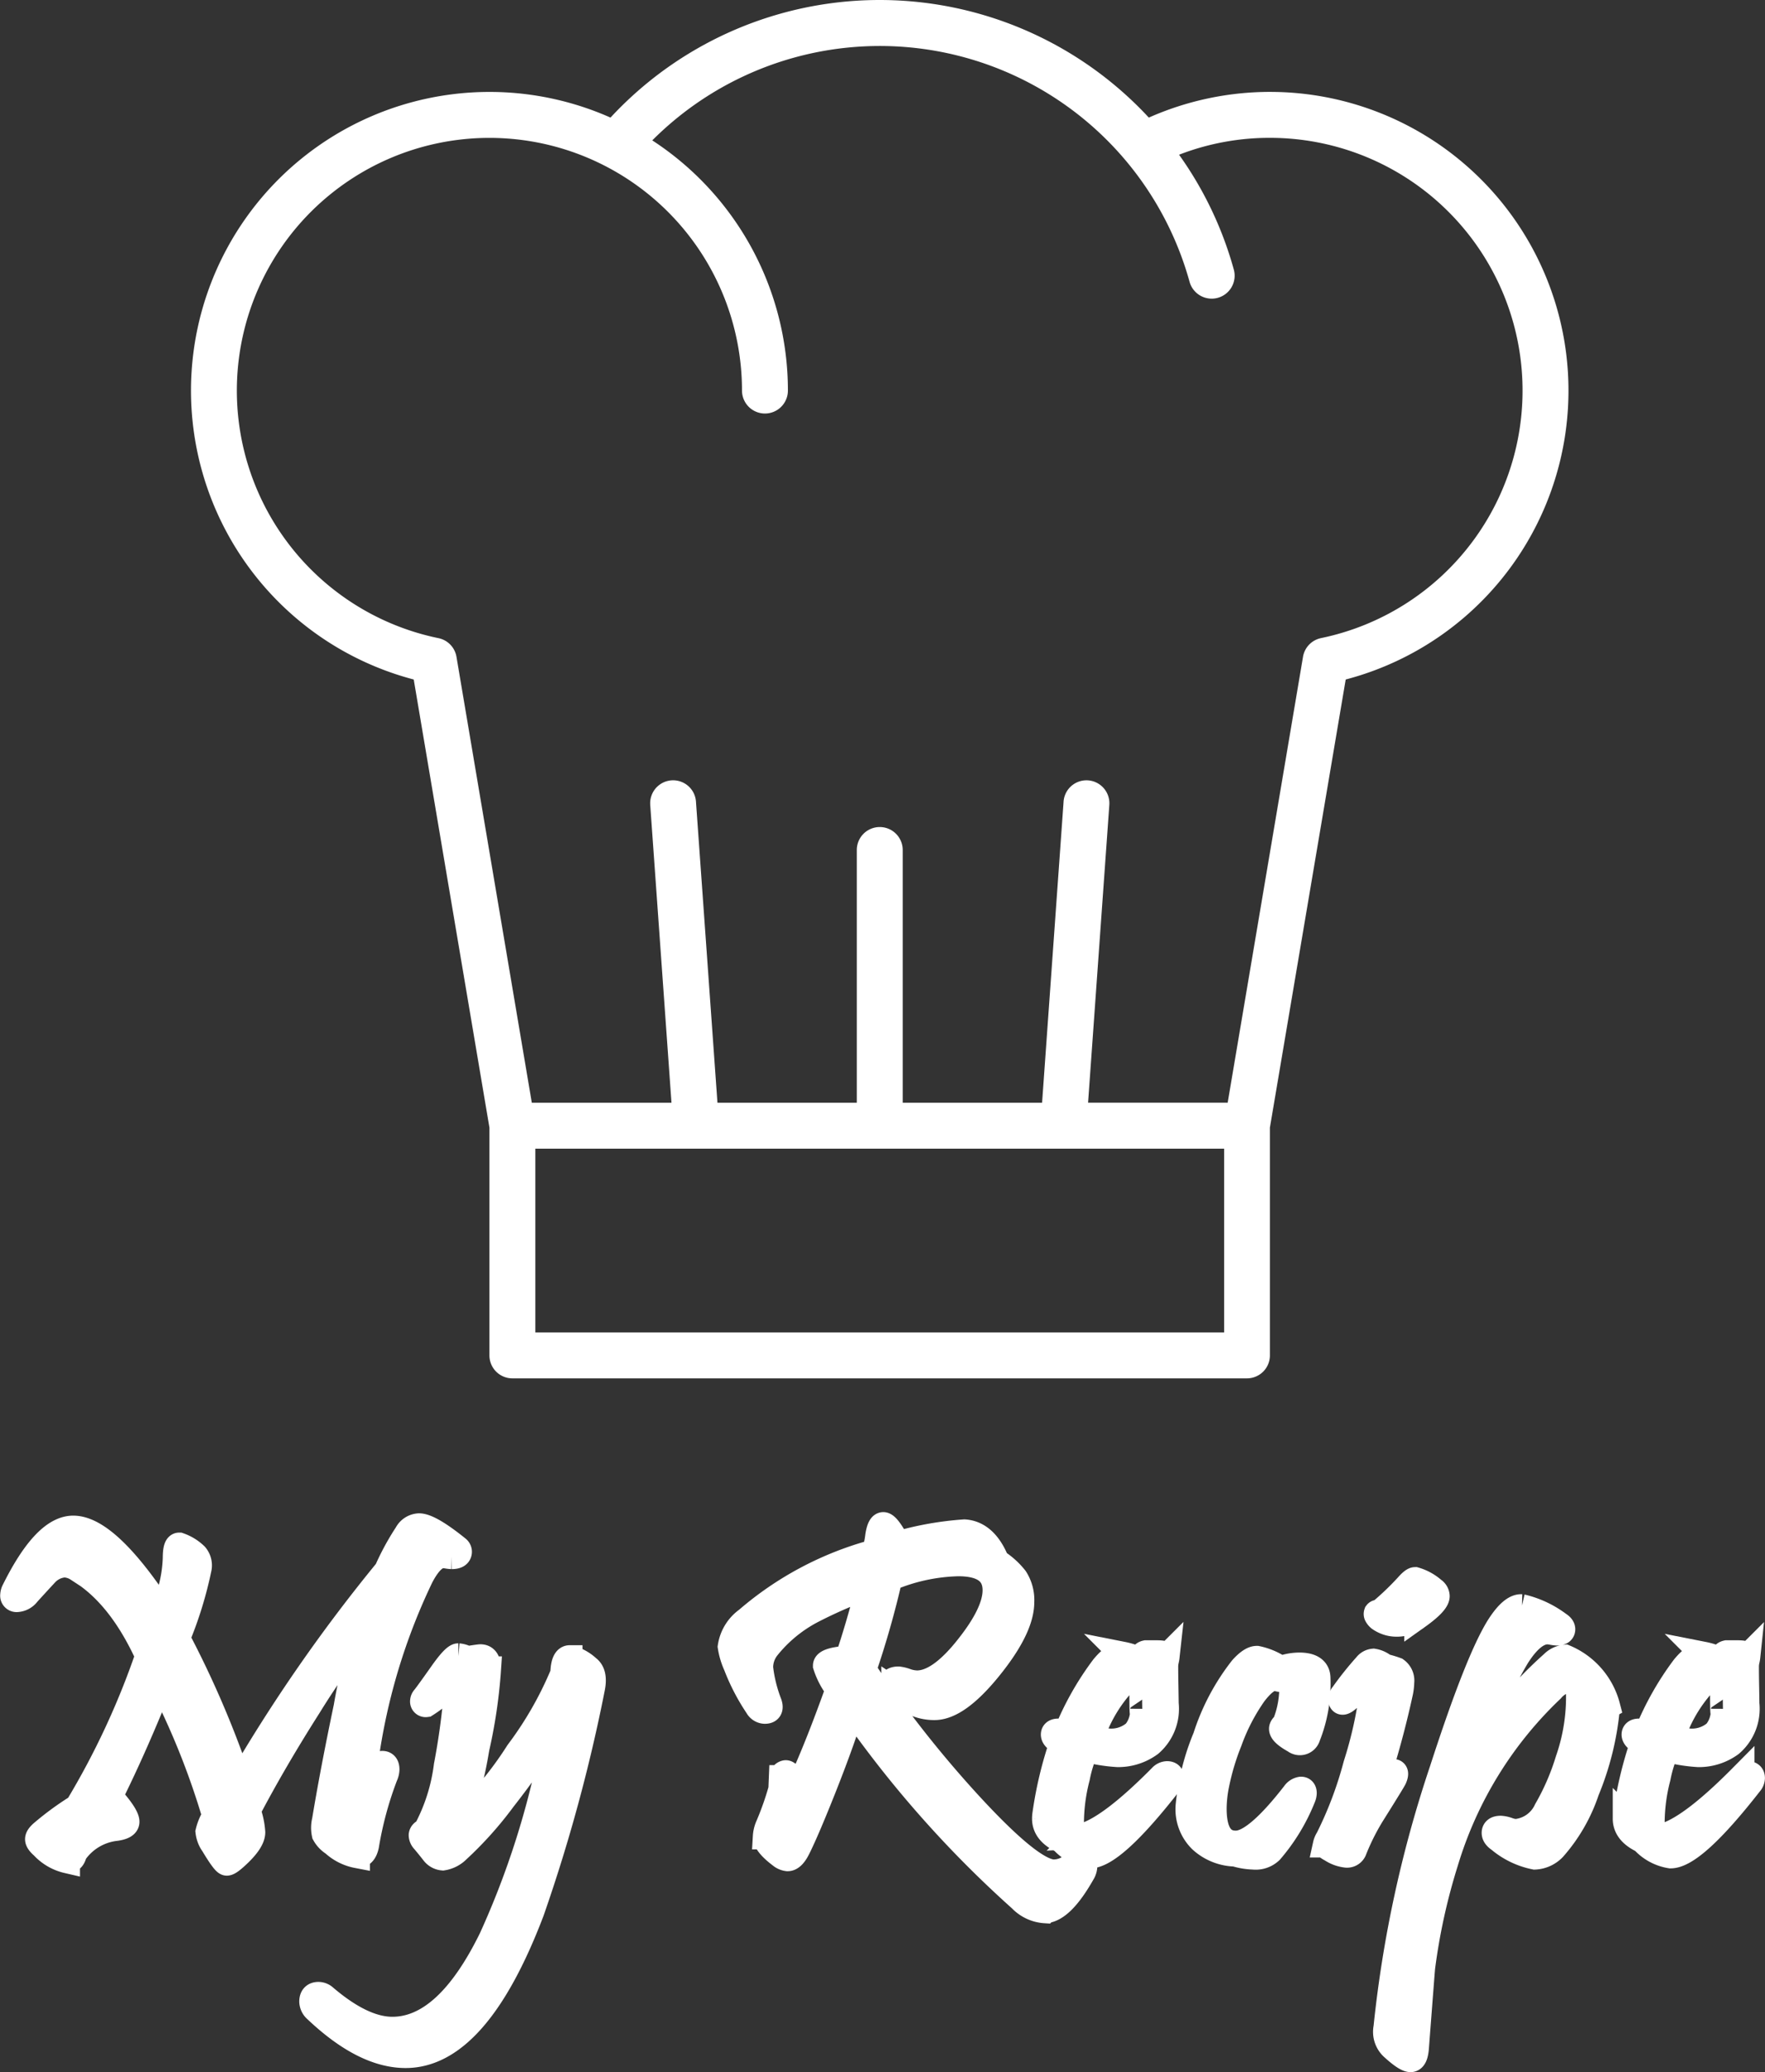 <svg xmlns="http://www.w3.org/2000/svg" width="138.629" height="162.656" viewBox="0 0 138.629 162.656">
  <rect x="0" y="0" width="138.629" height="162.656" fill="#333333" stroke="none"/>
  <g id="ic_chef_a" transform="translate(-117.998 -82.367)">
    <g id="Group_9507" data-name="Group 9507" transform="translate(22.751 -197.677)">
      <path id="chef" d="M100.757,23.212a23.546,23.546,0,0,0-9.521,2.017,28.826,28.826,0,0,0-42.281,0A23.444,23.444,0,1,0,33.5,69.336l5.946,35.174v17.881a1.8,1.8,0,0,0,1.8,1.8h57.7a1.8,1.8,0,0,0,1.8-1.8V104.51L106.7,69.336a23.445,23.445,0,0,0-5.946-46.123Zm-3.606,97.375h-54.1V106.162h54.1Zm7.612-54.5a1.8,1.8,0,0,0-1.416,1.465l-5.917,35H86.465L88.13,79.242h0c0-.043.007-.085.007-.128a1.8,1.8,0,0,0-3.6-.128h0l-1.684,23.57H71.906V82.72a1.8,1.8,0,1,0-3.606,0v19.836H57.355L55.672,78.985h0a1.8,1.8,0,0,0-3.6.128c0,.043,0,.086.007.128h0l1.665,23.314H42.774l-5.917-35a1.8,1.8,0,0,0-1.416-1.465A19.838,19.838,0,1,1,59.283,46.655a1.8,1.8,0,1,0,3.606,0A23.441,23.441,0,0,0,52.236,27.018a25.249,25.249,0,0,1,42.2,11.1,1.8,1.8,0,1,0,3.476-.959,28.611,28.611,0,0,0-4.3-9.015,19.636,19.636,0,0,1,7.142-1.325,19.838,19.838,0,0,1,4.006,39.267Z" transform="translate(94.243 264.045)" fill="#fff"/>
    </g>
    <g id="Foody" transform="translate(-275.292 -245.646)">
      <g id="Group_9531" data-name="Group 9531" transform="translate(394.293 447.717)">
        <path id="Path_304" data-name="Path 304" d="M429.228,449.739a.331.331,0,0,1,.127.255q0,.366-.583.365a2.343,2.343,0,0,1-.338-.036,2.39,2.39,0,0,0-.356-.036q-.858,0-1.733,1.678a48.411,48.411,0,0,0-4.633,17.164q.42-.784,1.113-2.1.2-.4.493-.4.346,0,.347.456a1.313,1.313,0,0,1-.128.511,28.134,28.134,0,0,0-1.478,5.454q-.165.784-.711.784a3.817,3.817,0,0,1-1.879-.949,1.984,1.984,0,0,1-.693-.73,2.32,2.32,0,0,1,.018-1.058q.657-3.958,1.7-8.92a39.25,39.25,0,0,1,1.751-6.694,63.885,63.885,0,0,0-4.706,6.64q-2.736,4.3-4.779,8.19a6.166,6.166,0,0,1,.365,1.7q0,.711-1.2,1.824-.621.584-.821.584t-1.076-1.459a2.079,2.079,0,0,1-.383-.985,4.083,4.083,0,0,1,.529-1.24,60.16,60.16,0,0,0-4.25-10.58q-1.97,4.964-3.995,9.045,1.313,1.478,1.313,1.988,0,.4-.912.511a4.55,4.55,0,0,0-3.21,1.97q-.11.565-.547.565a3.76,3.76,0,0,1-1.915-1.113q-.4-.346-.4-.565,0-.2.331-.493a22.672,22.672,0,0,1,2.791-2.041,61.835,61.835,0,0,0,5.527-11.858q-2.226-4.888-5.527-6.822a2.031,2.031,0,0,0-1.04-.331,2.217,2.217,0,0,0-1.459.711q-.712.766-1.423,1.55a1.12,1.12,0,0,1-.821.456.29.29,0,0,1-.331-.331.884.884,0,0,1,.11-.383q2.463-4.943,4.706-4.853,2.663.092,6.913,6.6a10.817,10.817,0,0,0,1.04-4.286q0-.985.292-.985a3.5,3.5,0,0,1,1.277.784,1.213,1.213,0,0,1,.276.985,30.392,30.392,0,0,1-1.7,5.527,76.865,76.865,0,0,1,4.87,11.382,126.916,126.916,0,0,1,11.582-16.689,19.65,19.65,0,0,1,1.568-2.882,1.149,1.149,0,0,1,.967-.62Q427.057,447.988,429.228,449.739Z" transform="translate(-394.293 -447.897)" fill="#fff"/>
        <path id="Path_305" data-name="Path 305" d="M487.459,481.441a128.817,128.817,0,0,1-4.761,17.493q-4.3,11.273-9.886,11.273-3.265,0-7.023-3.557a.9.9,0,0,1-.331-.656q0-.548.511-.547a.755.755,0,0,1,.493.2q2.973,2.537,5.308,2.537,4.286,0,7.789-7.15a67.043,67.043,0,0,0,4.8-15.031q.127-.675.419-2.062a65.839,65.839,0,0,1-4.286,6.147A28.284,28.284,0,0,1,476.9,494.1a2.114,2.114,0,0,1-1.168.6,1.02,1.02,0,0,1-.711-.383q-.383-.492-.784-.967a.651.651,0,0,1-.183-.4v-.036q.036-.221.331-.31a14.578,14.578,0,0,0,1.641-5.126,55.237,55.237,0,0,0,.8-5.891q.036-.657-.165-.656a6.873,6.873,0,0,0-.857.656,9.169,9.169,0,0,1-1.387,1.076.226.226,0,0,1-.255-.255.392.392,0,0,1,.11-.255q.309-.386,1.386-1.915.966-1.368,1.295-1.368a1.69,1.69,0,0,1,.693.221q.93-.146,1.04-.146.62,0,.62.949a40.143,40.143,0,0,1-.912,6.211,37.1,37.1,0,0,1-1.5,5.973,27.973,27.973,0,0,0,4.743-5.654,28.383,28.383,0,0,0,3.539-6.184q.036-1.222.529-1.222a3.319,3.319,0,0,1,1.423.784Q487.715,480.237,487.459,481.441Z" transform="translate(-441.956 -468.583)" fill="#fff"/>
        <path id="Path_306" data-name="Path 306" d="M592.617,475.059q-1.605,2.827-2.918,2.918a2.891,2.891,0,0,1-1.915-.893,86.078,86.078,0,0,1-13.261-14.975q-.62,2.171-2.134,6.019-1.386,3.5-2.116,4.964-.4.8-.8.8a1.019,1.019,0,0,1-.547-.237q-1.186-.893-1.186-1.478a2.411,2.411,0,0,1,.221-.875,23.556,23.556,0,0,0,1-2.846q.018-.455.036-.893a.405.405,0,0,1,.31-.383q.237-.055,1.04,1.168,1.386-2.936,3.1-7.734a6.019,6.019,0,0,1-.985-1.861q0-.42,1.733-.565.766-2.225,1.678-5.691a37.225,37.225,0,0,0-4.451,1.933,11.071,11.071,0,0,0-3.538,2.9,2.516,2.516,0,0,0-.548,1.6,11.287,11.287,0,0,0,.693,2.791q.2.6-.346.6a.687.687,0,0,1-.584-.365,16.057,16.057,0,0,1-1.678-3.228,5.666,5.666,0,0,1-.438-1.459,3.193,3.193,0,0,1,1.3-2.116,25.43,25.43,0,0,1,10.014-5.308,6.91,6.91,0,0,0,.276-1.3q.146-.875.438-.839.346.055,1.112,1.5a25,25,0,0,1,5.235-.93q1.642.11,2.537,2.316a5.827,5.827,0,0,1,1.459,1.313,3.155,3.155,0,0,1,.492,1.861q0,2.025-2.482,5.108-2.537,3.156-4.357,3.155a3.778,3.778,0,0,1-1.861-.474l-1.313-.875a.462.462,0,0,1-.255-.383q0-.474.6-.474a2.692,2.692,0,0,1,.62.155,2.744,2.744,0,0,0,.839.155q1.806,0,4.086-2.937,2.061-2.626,2.062-4.357,0-2.1-2.919-2.1a14.7,14.7,0,0,0-5.381,1.168,71.945,71.945,0,0,1-2.041,7.17,88.706,88.706,0,0,0,8.163,10.4q4.909,5.362,6.694,5.49a2.247,2.247,0,0,0,1.532-.547.982.982,0,0,1,.6-.276q.365,0,.365.347A1.117,1.117,0,0,1,592.617,475.059Z" transform="translate(-508.613 -447.717)" fill="#fff"/>
        <path id="Path_307" data-name="Path 307" d="M649.511,488.38q-4.433,5.674-6.238,5.673a3.689,3.689,0,0,1-2.171-1.186q-1.368-.638-1.368-1.715a2.579,2.579,0,0,1,.036-.419,30.344,30.344,0,0,1,1.331-5.527q-.675-.346-.675-.657,0-.255.383-.255a1.284,1.284,0,0,1,.6.165,22.917,22.917,0,0,1,2.918-5.18q.84-1.021,1.514-1.022a5.88,5.88,0,0,1,1.532.529q-.091-.547.31-.638h.857q.784,0,.784.276a2.351,2.351,0,0,1-.055.31,2.259,2.259,0,0,0-.055.474q0,.656.018,1.624t.021,1.294a3.638,3.638,0,0,1-1.24,3.156,4.241,4.241,0,0,1-2.554.821,12.677,12.677,0,0,1-2.482-.4,10.056,10.056,0,0,0-.693,2.206,14.3,14.3,0,0,0-.474,3.685q.018.949.6.949a1.971,1.971,0,0,0,.565-.11q2.116-.747,5.891-4.56a.684.684,0,0,1,.474-.237q.346,0,.346.331A.669.669,0,0,1,649.511,488.38Zm-2.134-8.062q0-.712-.31-.711a1.15,1.15,0,0,0-.583.292,11.636,11.636,0,0,0-3.137,5.052q.365.055,1.277.11a2.844,2.844,0,0,0,2.206-.675,2.658,2.658,0,0,0,.6-1.806q-.054.932-.054-2.26Z" transform="translate(-558.677 -468.1)" fill="#fff"/>
        <path id="Path_308" data-name="Path 308" d="M684.031,481.029a11.184,11.184,0,0,1-.784,4.56.643.643,0,0,1-1.021.331q-1.022-.565-1.021-.93,0-.165.237-.346a7.555,7.555,0,0,0,.565-2.718.746.746,0,0,0-.821-.821,1.229,1.229,0,0,1-.276-.046,1.294,1.294,0,0,0-.292-.045q-.639,0-1.569,1.2a15.665,15.665,0,0,0-1.952,3.757,19.248,19.248,0,0,0-1.021,3.411,9.721,9.721,0,0,0-.2,1.861q0,2.79,1.769,2.736,1.55-.036,4.542-3.885a.778.778,0,0,1,.529-.347c.158,0,.237.1.237.292a.994.994,0,0,1-.091.365,14.867,14.867,0,0,1-2.537,4.177,1.687,1.687,0,0,1-1.35.456,5.4,5.4,0,0,1-1.423-.237,4.106,4.106,0,0,1-2.682-1.076,3.387,3.387,0,0,1-1-2.718,18.668,18.668,0,0,1,1.35-5.362,17.235,17.235,0,0,1,2.864-5.4q.693-.766,1.168-.766a5.075,5.075,0,0,1,1.86.8,4.282,4.282,0,0,1,1.478-.276Q684.03,480.007,684.031,481.029Z" transform="translate(-581.534 -468.991)" fill="#fff"/>
        <path id="Path_309" data-name="Path 309" d="M712.39,469.527a72.6,72.6,0,0,1-2.28,8.19,12.507,12.507,0,0,0,1.459-1.733.343.343,0,0,1,.255-.165q.292,0,.073.511-.091.2-1.532,2.5a18.128,18.128,0,0,0-1.6,3.1.6.6,0,0,1-.6.419,2.667,2.667,0,0,1-1.185-.419q-.475-.255-.474-.383a1.415,1.415,0,0,1,.2-.474,30.055,30.055,0,0,0,2.189-5.8,32.166,32.166,0,0,0,1.295-5.855q.055-.821-.165-.821-.165,0-.583.4l-1.131,1.058q-.6.547-.6.055a.665.665,0,0,1,.165-.365,25.728,25.728,0,0,1,1.823-2.28.811.811,0,0,1,.566-.31,1.759,1.759,0,0,1,.857.4,7.521,7.521,0,0,1,.93.276,1.02,1.02,0,0,1,.419.949A4.461,4.461,0,0,1,712.39,469.527Zm2.572-7.989a.618.618,0,0,1,.292.492q0,.529-1.569,1.642a2.572,2.572,0,0,1-2.006.511,2.381,2.381,0,0,1-.949-.4.81.81,0,0,1-.191-.228.209.209,0,0,1-.027-.191c.036-.048.11-.061.221-.036a22.348,22.348,0,0,0,2.206-2.1q.42-.474.6-.474a3.779,3.779,0,0,1,1.422.782Z" transform="translate(-603.394 -456.45)" fill="#fff"/>
        <path id="Path_310" data-name="Path 310" d="M738.234,475.02a22.366,22.366,0,0,1-1.623,6.622,13.023,13.023,0,0,1-2.592,4.505,2.187,2.187,0,0,1-1.477.675,6.246,6.246,0,0,1-2.791-1.35q-.382-.255-.383-.529,0-.346.492-.346a2.044,2.044,0,0,1,.584.127,2.052,2.052,0,0,0,.62.128,2.937,2.937,0,0,0,2.389-1.7,18.816,18.816,0,0,0,1.7-3.922,15.062,15.062,0,0,0,.839-5.271q-.055-1.058-.711-1.058a2.319,2.319,0,0,0-1.423.8,30.942,30.942,0,0,0-8.318,13.516,47.947,47.947,0,0,0-1.824,8.282q-.018.127-.492,6.329-.073.893-.438.893-.383,0-1.368-.893a1.674,1.674,0,0,1-.547-1.606,93.544,93.544,0,0,1,4.4-20.229q2.827-8.719,4.487-11.309.985-1.514,1.751-1.478a7.837,7.837,0,0,1,2.919,1.368q.291.183.291.386,0,.276-.437.276a2.391,2.391,0,0,1-.365-.046,2.412,2.412,0,0,0-.383-.046q-1.15,0-2.39,1.952a25.821,25.821,0,0,0-1.842,3.739,40.722,40.722,0,0,0-1.6,4.323,32.726,32.726,0,0,1,6.238-7.515,1.594,1.594,0,0,1,.986-.474,5.742,5.742,0,0,1,3.322,3.843Z" transform="translate(-612.996 -460.775)" fill="#fff"/>
        <path id="Path_311" data-name="Path 311" d="M787.625,488.38q-4.432,5.674-6.238,5.673a3.688,3.688,0,0,1-2.171-1.186q-1.368-.638-1.368-1.715a2.553,2.553,0,0,1,.037-.419,30.329,30.329,0,0,1,1.331-5.527q-.675-.346-.675-.657,0-.255.383-.255a1.287,1.287,0,0,1,.6.165,22.883,22.883,0,0,1,2.918-5.18q.839-1.021,1.514-1.022a5.871,5.871,0,0,1,1.532.529q-.091-.547.31-.638h.857q.784,0,.784.276a2.261,2.261,0,0,1-.055.31,2.272,2.272,0,0,0-.055.474q0,.656.018,1.624t.019,1.295a3.637,3.637,0,0,1-1.24,3.156,4.241,4.241,0,0,1-2.553.821,12.684,12.684,0,0,1-2.482-.4,10.067,10.067,0,0,0-.693,2.206,14.282,14.282,0,0,0-.474,3.685q.018.949.6.949a1.972,1.972,0,0,0,.566-.11q2.115-.747,5.891-4.56a.684.684,0,0,1,.474-.237q.346,0,.346.331A.67.67,0,0,1,787.625,488.38Zm-2.134-8.062q0-.712-.31-.711a1.152,1.152,0,0,0-.584.292,11.634,11.634,0,0,0-3.137,5.052q.365.055,1.277.11a2.844,2.844,0,0,0,2.206-.675,2.657,2.657,0,0,0,.6-1.806q-.053.932-.054-2.26Z" transform="translate(-651.18 -468.1)" fill="#fff"/>
      </g>
      <g id="Group_9532" data-name="Group 9532" transform="translate(394.293 447.717)">
        <path id="Path_313" data-name="Path 313" d="M429.228,449.739a.331.331,0,0,1,.127.255q0,.366-.583.365a2.343,2.343,0,0,1-.338-.036,2.39,2.39,0,0,0-.356-.036q-.858,0-1.733,1.678a48.411,48.411,0,0,0-4.633,17.164q.42-.784,1.113-2.1.2-.4.493-.4.346,0,.347.456a1.313,1.313,0,0,1-.128.511,28.134,28.134,0,0,0-1.478,5.454q-.165.784-.711.784a3.817,3.817,0,0,1-1.879-.949,1.984,1.984,0,0,1-.693-.73,2.32,2.32,0,0,1,.018-1.058q.657-3.958,1.7-8.92a39.25,39.25,0,0,1,1.751-6.694,63.885,63.885,0,0,0-4.706,6.64q-2.736,4.3-4.779,8.19a6.166,6.166,0,0,1,.365,1.7q0,.711-1.2,1.824-.621.584-.821.584t-1.076-1.459a2.079,2.079,0,0,1-.383-.985,4.083,4.083,0,0,1,.529-1.24,60.16,60.16,0,0,0-4.25-10.58q-1.97,4.964-3.995,9.045,1.313,1.478,1.313,1.988,0,.4-.912.511a4.55,4.55,0,0,0-3.21,1.97q-.11.565-.547.565a3.76,3.76,0,0,1-1.915-1.113q-.4-.346-.4-.565,0-.2.331-.493a22.672,22.672,0,0,1,2.791-2.041,61.835,61.835,0,0,0,5.527-11.858q-2.226-4.888-5.527-6.822a2.031,2.031,0,0,0-1.04-.331,2.217,2.217,0,0,0-1.459.711q-.712.766-1.423,1.55a1.12,1.12,0,0,1-.821.456.29.29,0,0,1-.331-.331.884.884,0,0,1,.11-.383q2.463-4.943,4.706-4.853,2.663.092,6.913,6.6a10.817,10.817,0,0,0,1.04-4.286q0-.985.292-.985a3.5,3.5,0,0,1,1.277.784,1.213,1.213,0,0,1,.276.985,30.392,30.392,0,0,1-1.7,5.527,76.865,76.865,0,0,1,4.87,11.382,126.916,126.916,0,0,1,11.582-16.689,19.65,19.65,0,0,1,1.568-2.882,1.149,1.149,0,0,1,.967-.62Q427.057,447.988,429.228,449.739Z" transform="translate(-394.293 -447.897)" fill="none" stroke="#fff" stroke-width="2"/>
        <path id="Path_314" data-name="Path 314" d="M487.459,481.441a128.817,128.817,0,0,1-4.761,17.493q-4.3,11.273-9.886,11.273-3.265,0-7.023-3.557a.9.9,0,0,1-.331-.656q0-.548.511-.547a.755.755,0,0,1,.493.2q2.973,2.537,5.308,2.537,4.286,0,7.789-7.15a67.043,67.043,0,0,0,4.8-15.031q.127-.675.419-2.062a65.839,65.839,0,0,1-4.286,6.147A28.284,28.284,0,0,1,476.9,494.1a2.114,2.114,0,0,1-1.168.6,1.02,1.02,0,0,1-.711-.383q-.383-.492-.784-.967a.651.651,0,0,1-.183-.4v-.036q.036-.221.331-.31a14.578,14.578,0,0,0,1.641-5.126,55.237,55.237,0,0,0,.8-5.891q.036-.657-.165-.656a6.873,6.873,0,0,0-.857.656,9.169,9.169,0,0,1-1.387,1.076.226.226,0,0,1-.255-.255.392.392,0,0,1,.11-.255q.309-.386,1.386-1.915.966-1.368,1.295-1.368a1.69,1.69,0,0,1,.693.221q.93-.146,1.04-.146.62,0,.62.949a40.143,40.143,0,0,1-.912,6.211,37.1,37.1,0,0,1-1.5,5.973,27.973,27.973,0,0,0,4.743-5.654,28.383,28.383,0,0,0,3.539-6.184q.036-1.222.529-1.222a3.319,3.319,0,0,1,1.423.784Q487.715,480.237,487.459,481.441Z" transform="translate(-441.956 -468.583)" fill="none" stroke="#fff" stroke-width="2"/>
        <path id="Path_315" data-name="Path 315" d="M592.617,475.059q-1.605,2.827-2.918,2.918a2.891,2.891,0,0,1-1.915-.893,86.078,86.078,0,0,1-13.261-14.975q-.62,2.171-2.134,6.019-1.386,3.5-2.116,4.964-.4.8-.8.8a1.019,1.019,0,0,1-.547-.237q-1.186-.893-1.186-1.478a2.411,2.411,0,0,1,.221-.875,23.556,23.556,0,0,0,1-2.846q.018-.455.036-.893a.405.405,0,0,1,.31-.383q.237-.055,1.04,1.168,1.386-2.936,3.1-7.734a6.019,6.019,0,0,1-.985-1.861q0-.42,1.733-.565.766-2.225,1.678-5.691a37.225,37.225,0,0,0-4.451,1.933,11.071,11.071,0,0,0-3.538,2.9,2.516,2.516,0,0,0-.548,1.6,11.287,11.287,0,0,0,.693,2.791q.2.6-.346.6a.687.687,0,0,1-.584-.365,16.057,16.057,0,0,1-1.678-3.228,5.666,5.666,0,0,1-.438-1.459,3.193,3.193,0,0,1,1.3-2.116,25.43,25.43,0,0,1,10.014-5.308,6.91,6.91,0,0,0,.276-1.3q.146-.875.438-.839.346.055,1.112,1.5a25,25,0,0,1,5.235-.93q1.642.11,2.537,2.316a5.827,5.827,0,0,1,1.459,1.313,3.155,3.155,0,0,1,.492,1.861q0,2.025-2.482,5.108-2.537,3.156-4.357,3.155a3.778,3.778,0,0,1-1.861-.474l-1.313-.875a.462.462,0,0,1-.255-.383q0-.474.6-.474a2.692,2.692,0,0,1,.62.155,2.744,2.744,0,0,0,.839.155q1.806,0,4.086-2.937,2.061-2.626,2.062-4.357,0-2.1-2.919-2.1a14.7,14.7,0,0,0-5.381,1.168,71.945,71.945,0,0,1-2.041,7.17,88.706,88.706,0,0,0,8.163,10.4q4.909,5.362,6.694,5.49a2.247,2.247,0,0,0,1.532-.547.982.982,0,0,1,.6-.276q.365,0,.365.347A1.117,1.117,0,0,1,592.617,475.059Z" transform="translate(-508.613 -447.717)" fill="none" stroke="#fff" stroke-width="2"/>
        <path id="Path_316" data-name="Path 316" d="M649.511,488.38q-4.433,5.674-6.238,5.673a3.689,3.689,0,0,1-2.171-1.186q-1.368-.638-1.368-1.715a2.579,2.579,0,0,1,.036-.419,30.344,30.344,0,0,1,1.331-5.527q-.675-.346-.675-.657,0-.255.383-.255a1.284,1.284,0,0,1,.6.165,22.917,22.917,0,0,1,2.918-5.18q.84-1.021,1.514-1.022a5.88,5.88,0,0,1,1.532.529q-.091-.547.31-.638h.857q.784,0,.784.276a2.351,2.351,0,0,1-.055.31,2.259,2.259,0,0,0-.055.474q0,.656.018,1.624t.021,1.294a3.638,3.638,0,0,1-1.24,3.156,4.241,4.241,0,0,1-2.554.821,12.677,12.677,0,0,1-2.482-.4,10.056,10.056,0,0,0-.693,2.206,14.3,14.3,0,0,0-.474,3.685q.018.949.6.949a1.971,1.971,0,0,0,.565-.11q2.116-.747,5.891-4.56a.684.684,0,0,1,.474-.237q.346,0,.346.331A.669.669,0,0,1,649.511,488.38Zm-2.134-8.062q0-.712-.31-.711a1.15,1.15,0,0,0-.583.292,11.636,11.636,0,0,0-3.137,5.052q.365.055,1.277.11a2.844,2.844,0,0,0,2.206-.675,2.658,2.658,0,0,0,.6-1.806q-.054.932-.054-2.26Z" transform="translate(-558.677 -468.1)" fill="none" stroke="#fff" stroke-width="2"/>
        <path id="Path_317" data-name="Path 317" d="M684.031,481.029a11.184,11.184,0,0,1-.784,4.56.643.643,0,0,1-1.021.331q-1.022-.565-1.021-.93,0-.165.237-.346a7.555,7.555,0,0,0,.565-2.718.746.746,0,0,0-.821-.821,1.229,1.229,0,0,1-.276-.046,1.294,1.294,0,0,0-.292-.045q-.639,0-1.569,1.2a15.665,15.665,0,0,0-1.952,3.757,19.248,19.248,0,0,0-1.021,3.411,9.721,9.721,0,0,0-.2,1.861q0,2.79,1.769,2.736,1.55-.036,4.542-3.885a.778.778,0,0,1,.529-.347c.158,0,.237.1.237.292a.994.994,0,0,1-.091.365,14.867,14.867,0,0,1-2.537,4.177,1.687,1.687,0,0,1-1.35.456,5.4,5.4,0,0,1-1.423-.237,4.106,4.106,0,0,1-2.682-1.076,3.387,3.387,0,0,1-1-2.718,18.668,18.668,0,0,1,1.35-5.362,17.235,17.235,0,0,1,2.864-5.4q.693-.766,1.168-.766a5.075,5.075,0,0,1,1.86.8,4.282,4.282,0,0,1,1.478-.276Q684.03,480.007,684.031,481.029Z" transform="translate(-581.534 -468.991)" fill="none" stroke="#fff" stroke-width="2"/>
        <path id="Path_318" data-name="Path 318" d="M712.39,469.527a72.6,72.6,0,0,1-2.28,8.19,12.507,12.507,0,0,0,1.459-1.733.343.343,0,0,1,.255-.165q.292,0,.073.511-.091.2-1.532,2.5a18.128,18.128,0,0,0-1.6,3.1.6.6,0,0,1-.6.419,2.667,2.667,0,0,1-1.185-.419q-.475-.255-.474-.383a1.415,1.415,0,0,1,.2-.474,30.055,30.055,0,0,0,2.189-5.8,32.166,32.166,0,0,0,1.295-5.855q.055-.821-.165-.821-.165,0-.583.4l-1.131,1.058q-.6.547-.6.055a.665.665,0,0,1,.165-.365,25.728,25.728,0,0,1,1.823-2.28.811.811,0,0,1,.566-.31,1.759,1.759,0,0,1,.857.4,7.521,7.521,0,0,1,.93.276,1.02,1.02,0,0,1,.419.949A4.461,4.461,0,0,1,712.39,469.527Zm2.572-7.989a.618.618,0,0,1,.292.492q0,.529-1.569,1.642a2.572,2.572,0,0,1-2.006.511,2.381,2.381,0,0,1-.949-.4.81.81,0,0,1-.191-.228.209.209,0,0,1-.027-.191c.036-.048.11-.061.221-.036a22.348,22.348,0,0,0,2.206-2.1q.42-.474.6-.474a3.779,3.779,0,0,1,1.422.782Z" transform="translate(-603.394 -456.45)" fill="none" stroke="#fff" stroke-width="2"/>
        <path id="Path_319" data-name="Path 319" d="M738.234,475.02a22.366,22.366,0,0,1-1.623,6.622,13.023,13.023,0,0,1-2.592,4.505,2.187,2.187,0,0,1-1.477.675,6.246,6.246,0,0,1-2.791-1.35q-.382-.255-.383-.529,0-.346.492-.346a2.044,2.044,0,0,1,.584.127,2.052,2.052,0,0,0,.62.128,2.937,2.937,0,0,0,2.389-1.7,18.816,18.816,0,0,0,1.7-3.922,15.062,15.062,0,0,0,.839-5.271q-.055-1.058-.711-1.058a2.319,2.319,0,0,0-1.423.8,30.942,30.942,0,0,0-8.318,13.516,47.947,47.947,0,0,0-1.824,8.282q-.018.127-.492,6.329-.073.893-.438.893-.383,0-1.368-.893a1.674,1.674,0,0,1-.547-1.606,93.544,93.544,0,0,1,4.4-20.229q2.827-8.719,4.487-11.309.985-1.514,1.751-1.478a7.837,7.837,0,0,1,2.919,1.368q.291.183.291.386,0,.276-.437.276a2.391,2.391,0,0,1-.365-.046,2.412,2.412,0,0,0-.383-.046q-1.15,0-2.39,1.952a25.821,25.821,0,0,0-1.842,3.739,40.722,40.722,0,0,0-1.6,4.323,32.726,32.726,0,0,1,6.238-7.515,1.594,1.594,0,0,1,.986-.474,5.742,5.742,0,0,1,3.322,3.843Z" transform="translate(-612.996 -460.775)" fill="none" stroke="#fff" stroke-width="2"/>
        <path id="Path_320" data-name="Path 320" d="M787.625,488.38q-4.432,5.674-6.238,5.673a3.688,3.688,0,0,1-2.171-1.186q-1.368-.638-1.368-1.715a2.553,2.553,0,0,1,.037-.419,30.329,30.329,0,0,1,1.331-5.527q-.675-.346-.675-.657,0-.255.383-.255a1.287,1.287,0,0,1,.6.165,22.883,22.883,0,0,1,2.918-5.18q.839-1.021,1.514-1.022a5.871,5.871,0,0,1,1.532.529q-.091-.547.31-.638h.857q.784,0,.784.276a2.261,2.261,0,0,1-.055.31,2.272,2.272,0,0,0-.055.474q0,.656.018,1.624t.019,1.295a3.637,3.637,0,0,1-1.24,3.156,4.241,4.241,0,0,1-2.553.821,12.684,12.684,0,0,1-2.482-.4,10.067,10.067,0,0,0-.693,2.206,14.282,14.282,0,0,0-.474,3.685q.018.949.6.949a1.972,1.972,0,0,0,.566-.11q2.115-.747,5.891-4.56a.684.684,0,0,1,.474-.237q.346,0,.346.331A.67.67,0,0,1,787.625,488.38Zm-2.134-8.062q0-.712-.31-.711a1.152,1.152,0,0,0-.584.292,11.634,11.634,0,0,0-3.137,5.052q.365.055,1.277.11a2.844,2.844,0,0,0,2.206-.675,2.657,2.657,0,0,0,.6-1.806q-.053.932-.054-2.26Z" transform="translate(-651.18 -468.1)" fill="none" stroke="#fff" stroke-width="2"/>
      </g>
    </g>
  </g>
</svg>
